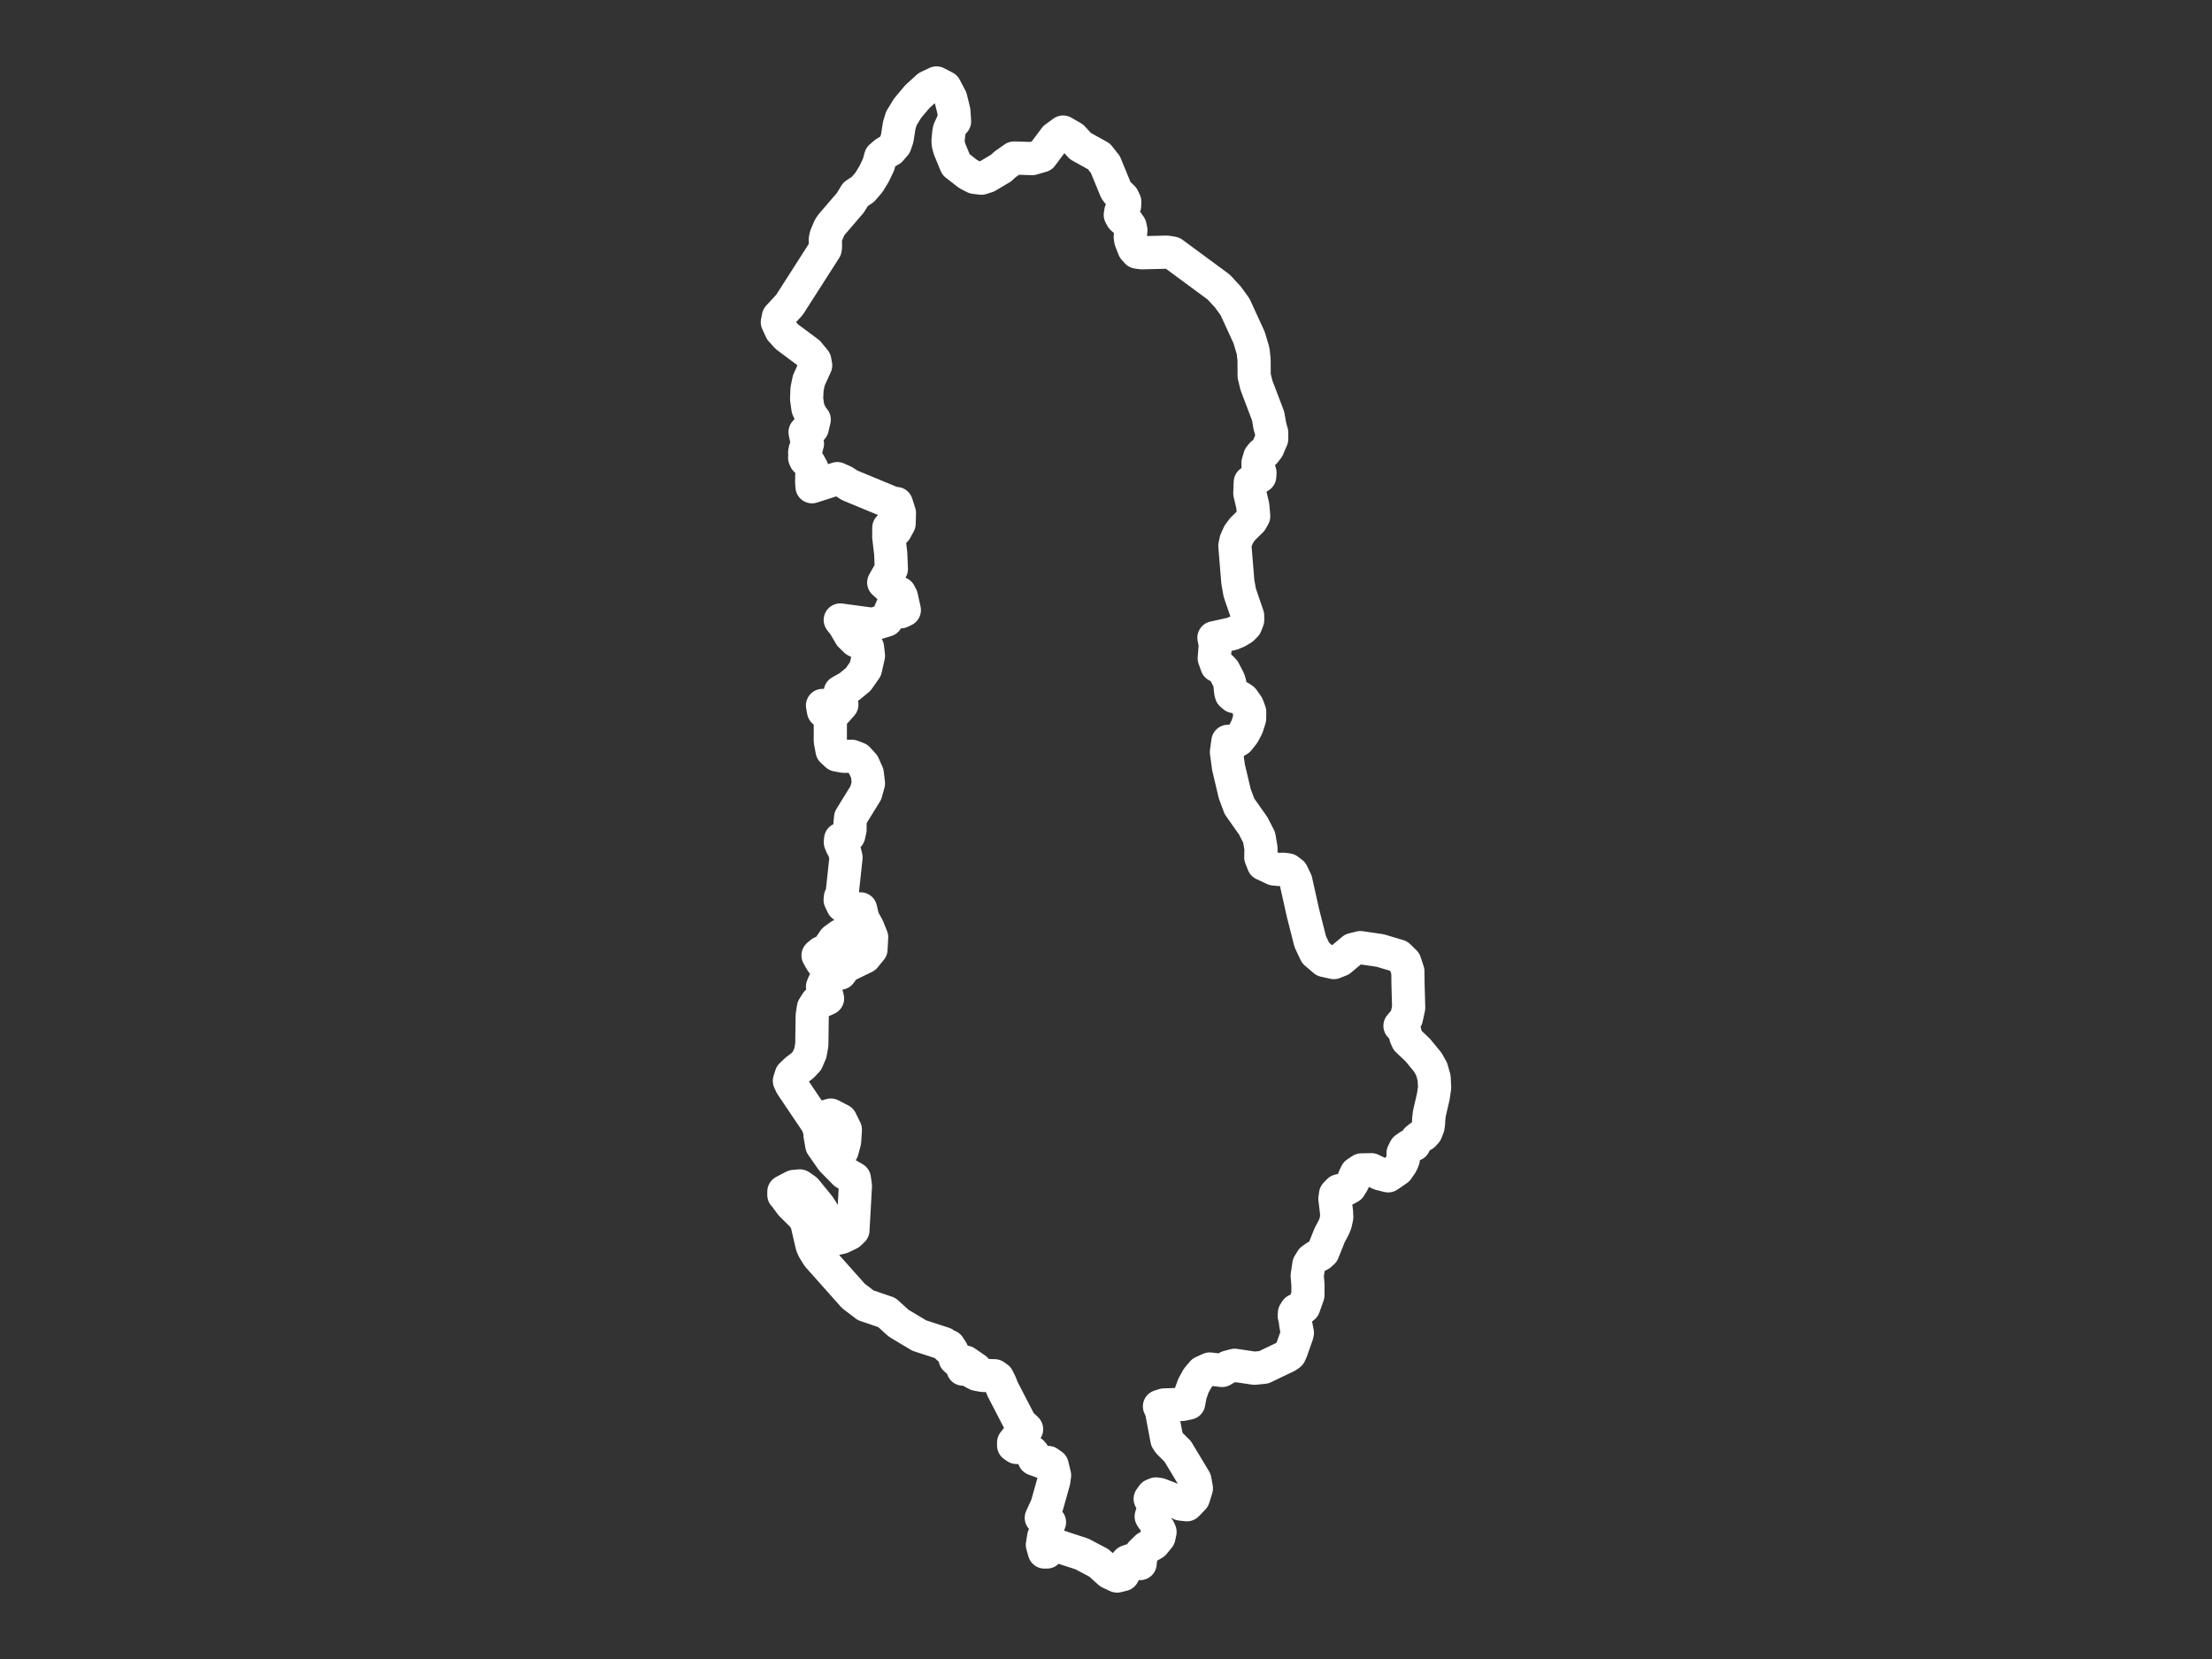 <?xml version="1.0" encoding="utf-8"?>
<!-- Generator: Adobe Illustrator 23.0.1, SVG Export Plug-In . SVG Version: 6.00 Build 0)  -->
<svg version="1.1" xmlns="http://www.w3.org/2000/svg" xmlns:xlink="http://www.w3.org/1999/xlink" x="0px" y="0px"
	 viewBox="0 0 800 600" style="enable-background:new 0 0 800 600;" xml:space="preserve">
<rect x="0" y="0" width="800" height="600" fill="#333333" stroke="none"/>
<style type="text/css">
	.st0{fill:none;stroke:#ffffff;stroke-width:12;stroke-linecap:round;stroke-linejoin:round;}
	.st1{font-family:'Roboto-Regular';}
	.st2{font-size:14px;}
</style>
<g id="Albania">
	<path class="st0" d="M455.606,172.279l-3.425,2.099l-0.126,3.023l-0.041,0.981l1.072,4.563l0.228,2.554l0.106,1.181l-0.877,1.583
		l-3.133,3.09l-1.323,1.755l-1.086,2.403l-0.39,1.903l1.072,13.052l0.682,3.848l2.854,8.357l0.011,1.207l0.003,0.371l-0.724,1.87
		l-1.142,1.173l-1.81,1.098l-1.949,0.828l-6.571,1.442l0.501,2.558l-0.39,4.853l0.947,2.677l1.504,0.688l1.03,1.078l1.451,2.788
		l0.261,0.501l0.445,1.384l0.279,2.935l0.264,0.975l0.961,0.817l2.241,0.362l1.016,0.678l1.601,2.284l0.67,1.802l0.151,0.407
		l-0.028,2.431l-0.947,2.997l-1.281,2.449l-1.754,2.225l-1.935,1.187l-1.935-0.612l-0.48,3.519l-0.049,0.356l0.724,5.402
		l2.283,9.668l1.699,4.544l4.984,7.077l2.13,4.151l0.682,4.039l-0.084,3.169l0.947,2.43l2.755,1.294l1.06,0.498l1.838,0.194
		l1.698-0.083l0.349,0.052l1.196,0.179l1.462,1.127l1.378,2.881l2.603,11.663l2.604,10.26l1.949,4.118l1.799,1.533l1.389,1.184
		l3.397,0.755l2.367-0.949l4.483-3.776l2.639-0.653l0.117-0.029l7.114,1.032l6.697,1.999l2.255,2.192l1.1,3.352l0.056,4.731
		l0.237,8.436l-0.821,3.779l-2.325,2.758l1.323,1.085l0.501,1.342l0.264,1.433l0.585,1.332l3.842,3.656l3.578,4.371l1.378,2.497
		l0.877,3.102l0.181,3.486l-0.473,3.256l-1.434,6.171l-0.237,2.044l-0.056,1.475l-0.209,1.384l-0.71,1.787l-0.919,1.008
		l-1.239,0.715l-1.239,1.008l-0.919,1.813l-1.74,0.476l-1.434,0.998l-0.807,1.575l0.098,2.197l-0.39,1.025l-0.445,0.879
		l-1.295,1.839l-3.355,2.297l-3.007-0.741l-3.077-1.473l-3.606,0.073l-1.796,1.208l-0.724,1.491l-0.529,1.692l-1.1,1.811
		l-1.197,0.677l-2.798,0.668l-1.197,1.244l-0.223,1.664l0.585,4.817l0.07,1.846l-0.459,2.184l-0.599,1.462l-1.476,2.768
		l-2.087,5.205l-0.392,0.976l-1.058,0.949l-1.476,0.767l-1.462,1.031l-1.058,1.716l-0.613,4.023l0.279,3.529l-0.028,3.62
		l-1.504,4.211l-0.738,0.592l-1.991,0.611l-0.626,0.966l-0.07,1.084l0.445,1.949l0.042,0.893l0.64,3.269l-0.195,0.801l-2.019,5.726
		l-0.571,1.228l-0.988,0.692l-3.348,1.601l-5.061,2.42l-3.355,0.328l-7.142-1.064l-2.45,0.646l-2.116,1.228l-4.469-0.527
		l-2.562,1.164l-1.796,2.101l-1.531,2.782l-1.128,3.127l-0.571,3.153l-2.228,0.472l-6.725,0.209l-1.629,0.518l0.682,1.372
		l2.019,10.669l0.696,1.053l3.202,3.185l6.209,10.321l0.543,3.045l-1.086,3.498l-2.339,2.428l-2.297-0.263l-2.381-1.44l-5.025-1.938
		l-0.168-0.065l-1.336-0.208l-1.128,0.462l-0.947,1.314l0.334,0.716l0.794,0.743l0.446,1.377l-0.209,0.906l-0.849,2.101
		l-0.153,0.543l0.334,0.58l0.988,1.24l0.237,0.525l0.515,1.53l0.724,0.779l0.404,0.923l-0.404,1.901l-1.852,2.271l-2.506,1.457
		l-2.033,1.972l-0.404,3.835l-1.183-0.723l-1.169-0.371h-1.142l-1.086,0.371l-1.058,1.176l-0.153,1.347l0.056,1.275l-0.473,0.922
		L404.01,570l-2.743-1.275l-3.842-3.481l-6.182-3.256l-5.36-1.737l-4.511-1.52l-2.185,1.382l-0.406,0.164l-0.132,1.026h-0.921
		l-0.734-2.564l0.46-2.907l2.116-5.303l-2.302-0.962l-0.669-0.627l2.05-4.493l2.467-8.769l0.285-2.12l-0.877-3.62l-1.414-1.007
		l-2.094-0.171l-2.971-1.086l-0.197-0.436l-0.033-0.707l-0.153-0.75l-0.537-0.607l-1.842-1.086l-1.348-0.514l-2.302-0.086
		l-1.031-0.707v-1.093l1.995-2.509l1.315-1.33l1.37-0.965l-2.335-2.252l-6.336-12.226l-0.855-2.176l-0.943-1.869l-1.107-0.795
		l-4.308-0.129l-2.138-0.401l-1.458-0.781l1.074-1.081l-3.661-2.521l-0.57,1.153l-0.197,0.516l-0.154,0.852l-0.439-1.583
		l-0.647-0.774l-0.822-0.537l-0.943-0.831l-0.175-0.702l-0.965-2.078l-1.107-1.734l-0.493,0.358l-1.337-1.376l-8.88-2.882
		l-7.455-4.46l-4.319-3.902l-7.608-2.583l-4.451-3.387l-12.815-14.393l-1.502-2.436l-0.658-1.474l-1.82-7.896l-0.987-2.173
		l-4.714-4.685l-1.666-2.253l-0.23-0.706v-0.202l-0.757-0.302v-1.21l3.585-1.872l2.203-0.194l2.105,1.462l4.802,5.882l1.272,1.965
		l1.787,4.187l0.734,2.568l0.307,2.416l1.261,0.777l2.828-0.669l2.828-1.359l1.261-1.215l0.899-16.049l-0.384-2.622l-3.453-2.017
		l-4.626-4.706l-3.694-5.299l-0.669-3.808l0.921,1.104l0.373,1.32l0.351,1.536l1.096-0.325h1.009l2.609,2.985l1.677-0.923
		l0.888-3.317l0.263-4.256l-1.677-3.406l-3.563-1.848l-3.245,0.917l-0.702,4.892l-0.965-2.734l-9.351-13.876l-0.734-1.56l0.669-2.11
		L288,387.07l2.171-1.634l1.688-1.793l1.206-2.776l0.537-2.972l0.143-10.572l0.439-2.882l1.206-1.926l2.489-0.724l1.414-0.659
		l-0.362-1.521l-0.987-1.673l-0.471-1.109l0.592-1.435l0.965-1.442l0.888-1.073l0.384-0.312l-1.074-2.044l-2.039-2.661l-1.337-2.321
		l1.162-0.986l2.039-0.776l2.642-3.831l2.203-1.604l-1.875,2.104l1.129,4.179l-1.096,3.568v3.763h1.009l0.417-2.545l-0.022,0.551
		l0.197,0.602l0.241,1.392l1.776-2.414l7.071-3.437l2.269-2.771l0.23-4.389l-1.414-3.505l-1.776-3.223l-0.811-3.508l-0.461,4.582
		l-1.666,4.109l-3.475,5.34l-0.055-0.784l-0.767-1.059l1.447-1.48l1.546-2.518l0.976-3.259l-0.307-3.711l-0.669-0.879l-2.182-0.915
		l-0.811-0.647l-0.965-1.998l0.088-0.959l0.57-0.836l1.469-13.574l-0.702-2.866l-0.767-1.208l-0.581-1.412l0.099-1.164l2.938-1.332
		l0.46-2.031v-2.417l0.219-2.039l5.492-8.904l0.954-3.426l-0.439-3.632l-1.403-3.129l-2.006-2.211l-2.171-0.832h-2.949l-2.478-0.467
		l-1.71-1.591l-0.636-3.394v-7.413l-0.461-1.593l-1.995-1.863l-0.373-2.061l1.776,2.36l3.004-0.168l2.214-2.492l-0.57-4.613
		l3.19-1.799l3.322-2.743l2.609-3.731l1.074-4.772l-0.329-2.98l-0.943-1.135l-1.458-0.447l-1.875-0.915l-1.94-1.875l-2.16-3.692
		l-1.491-1.913l11.741,1.59l3.815-1.173l1.184-0.366l2.642-6.209h0.921l0.088,1.979l0.504,1.056l0.943,0.176l1.338-0.638
		l-1.074-4.839l-0.658-1.254l-1.14,1.166l-0.614-1.452l-3.969-3.58l2.763-4.887l-0.241-5.646l-0.702-6.038l0.022-3.255l2.456,0.852
		l1.272-2.352l0.11-3.801l-1.096-3.442l-0.866,0.044l-16.126-6.673l-1.93-1.281l-2.456-1.097l-9.143,2.936l-0.116-1.896l0.097-4.731
		l-1.072-1.926l-1.253-1.216l-0.32-0.72l0.083-0.748l-0.07-1.216l0.167-0.903l0.515-0.94l0.32-1.291l-0.863-4.174l0.696-0.655
		l1.1-0.15l0.808-0.674l0.71-3.053l-0.988-1.255l-0.042-0.028l-1.239-2.731l-0.487-3.467l0.153-3.59l0.654-3.117l2.464-5.421
		l-0.32-1.74l-0.336-0.409l-2.017-2.458l-7.713-5.745l-2.116-2.343l-0.014-0.03l-1.337-2.901l0.39-1.926l3.996-4.332l12.906-20.169
		l0.125-0.942l-0.083-2.496l0.264-1.323l1.267-2.986l0.696-1.041l6.892-8.026l1.796-2.99l2.659-1.759l2.2-2.538l1.866-3.058
		l1.629-3.403v-0.028l0.752-2.748l1.615-1.398l1.935-1.115l1.671-1.922l0.752-2.187l0.752-4.796l0.78-2.524l2.256-3.688l3.522-4.181
		l1.362-1.24l2.425-2.209L338.7,30l3.077,1.6l2.074,3.969l1.142,4.668l0.118,1.824l0.119,1.835l-0.237-0.189l-0.626,1.011
		l-1.002,2.16l-0.237,1.29l-0.251,2.764l0.083,1.238l0.46,1.696l2.325,5.661l4.427,3.441l2.283,1.175l2.45,0.302l1.275-0.41
		l0.869-0.279l5.096-3.03l1.239-1.199l0.028-0.028l3.341-2.346l6.571,0.198l3.425-0.996l4.845-6.485l2.896-2.107l3.467,2.013
		l2.785,3.061l6.724,3.726l2.269,2.908h0.028v0.019l0.014,0.033l3.787,9.192l0.738,1.033l1.81,1.759l0.668,1.405l-0.042,1.509
		l-1.392,2.14l-0.167,1.169l0.627,1.141l2.102,1.809l0.78,1.107l0.32,1.409l-0.237,2.463l0.195,1.295l1.169,2.985l1.1,1.238
		l1.601,0.24l9.203-0.221l2.074,0.353l16.651,12.27l2.248,2.434l1.079,1.168l2.576,3.544l5.096,11.108l1.448,4.839l0.348,3.209
		l0.028,5.811l0.821,3.39l4.232,11.147l0.627,3.61l0.668,2.383v2.298l-1.42,3.313l-1.1,1.422l-0.975,0.734l-0.821,0.996l-0.64,2.184
		l0.028,1.314l0.682,2.23L455.606,172.279z"/>
</g>
</svg>
